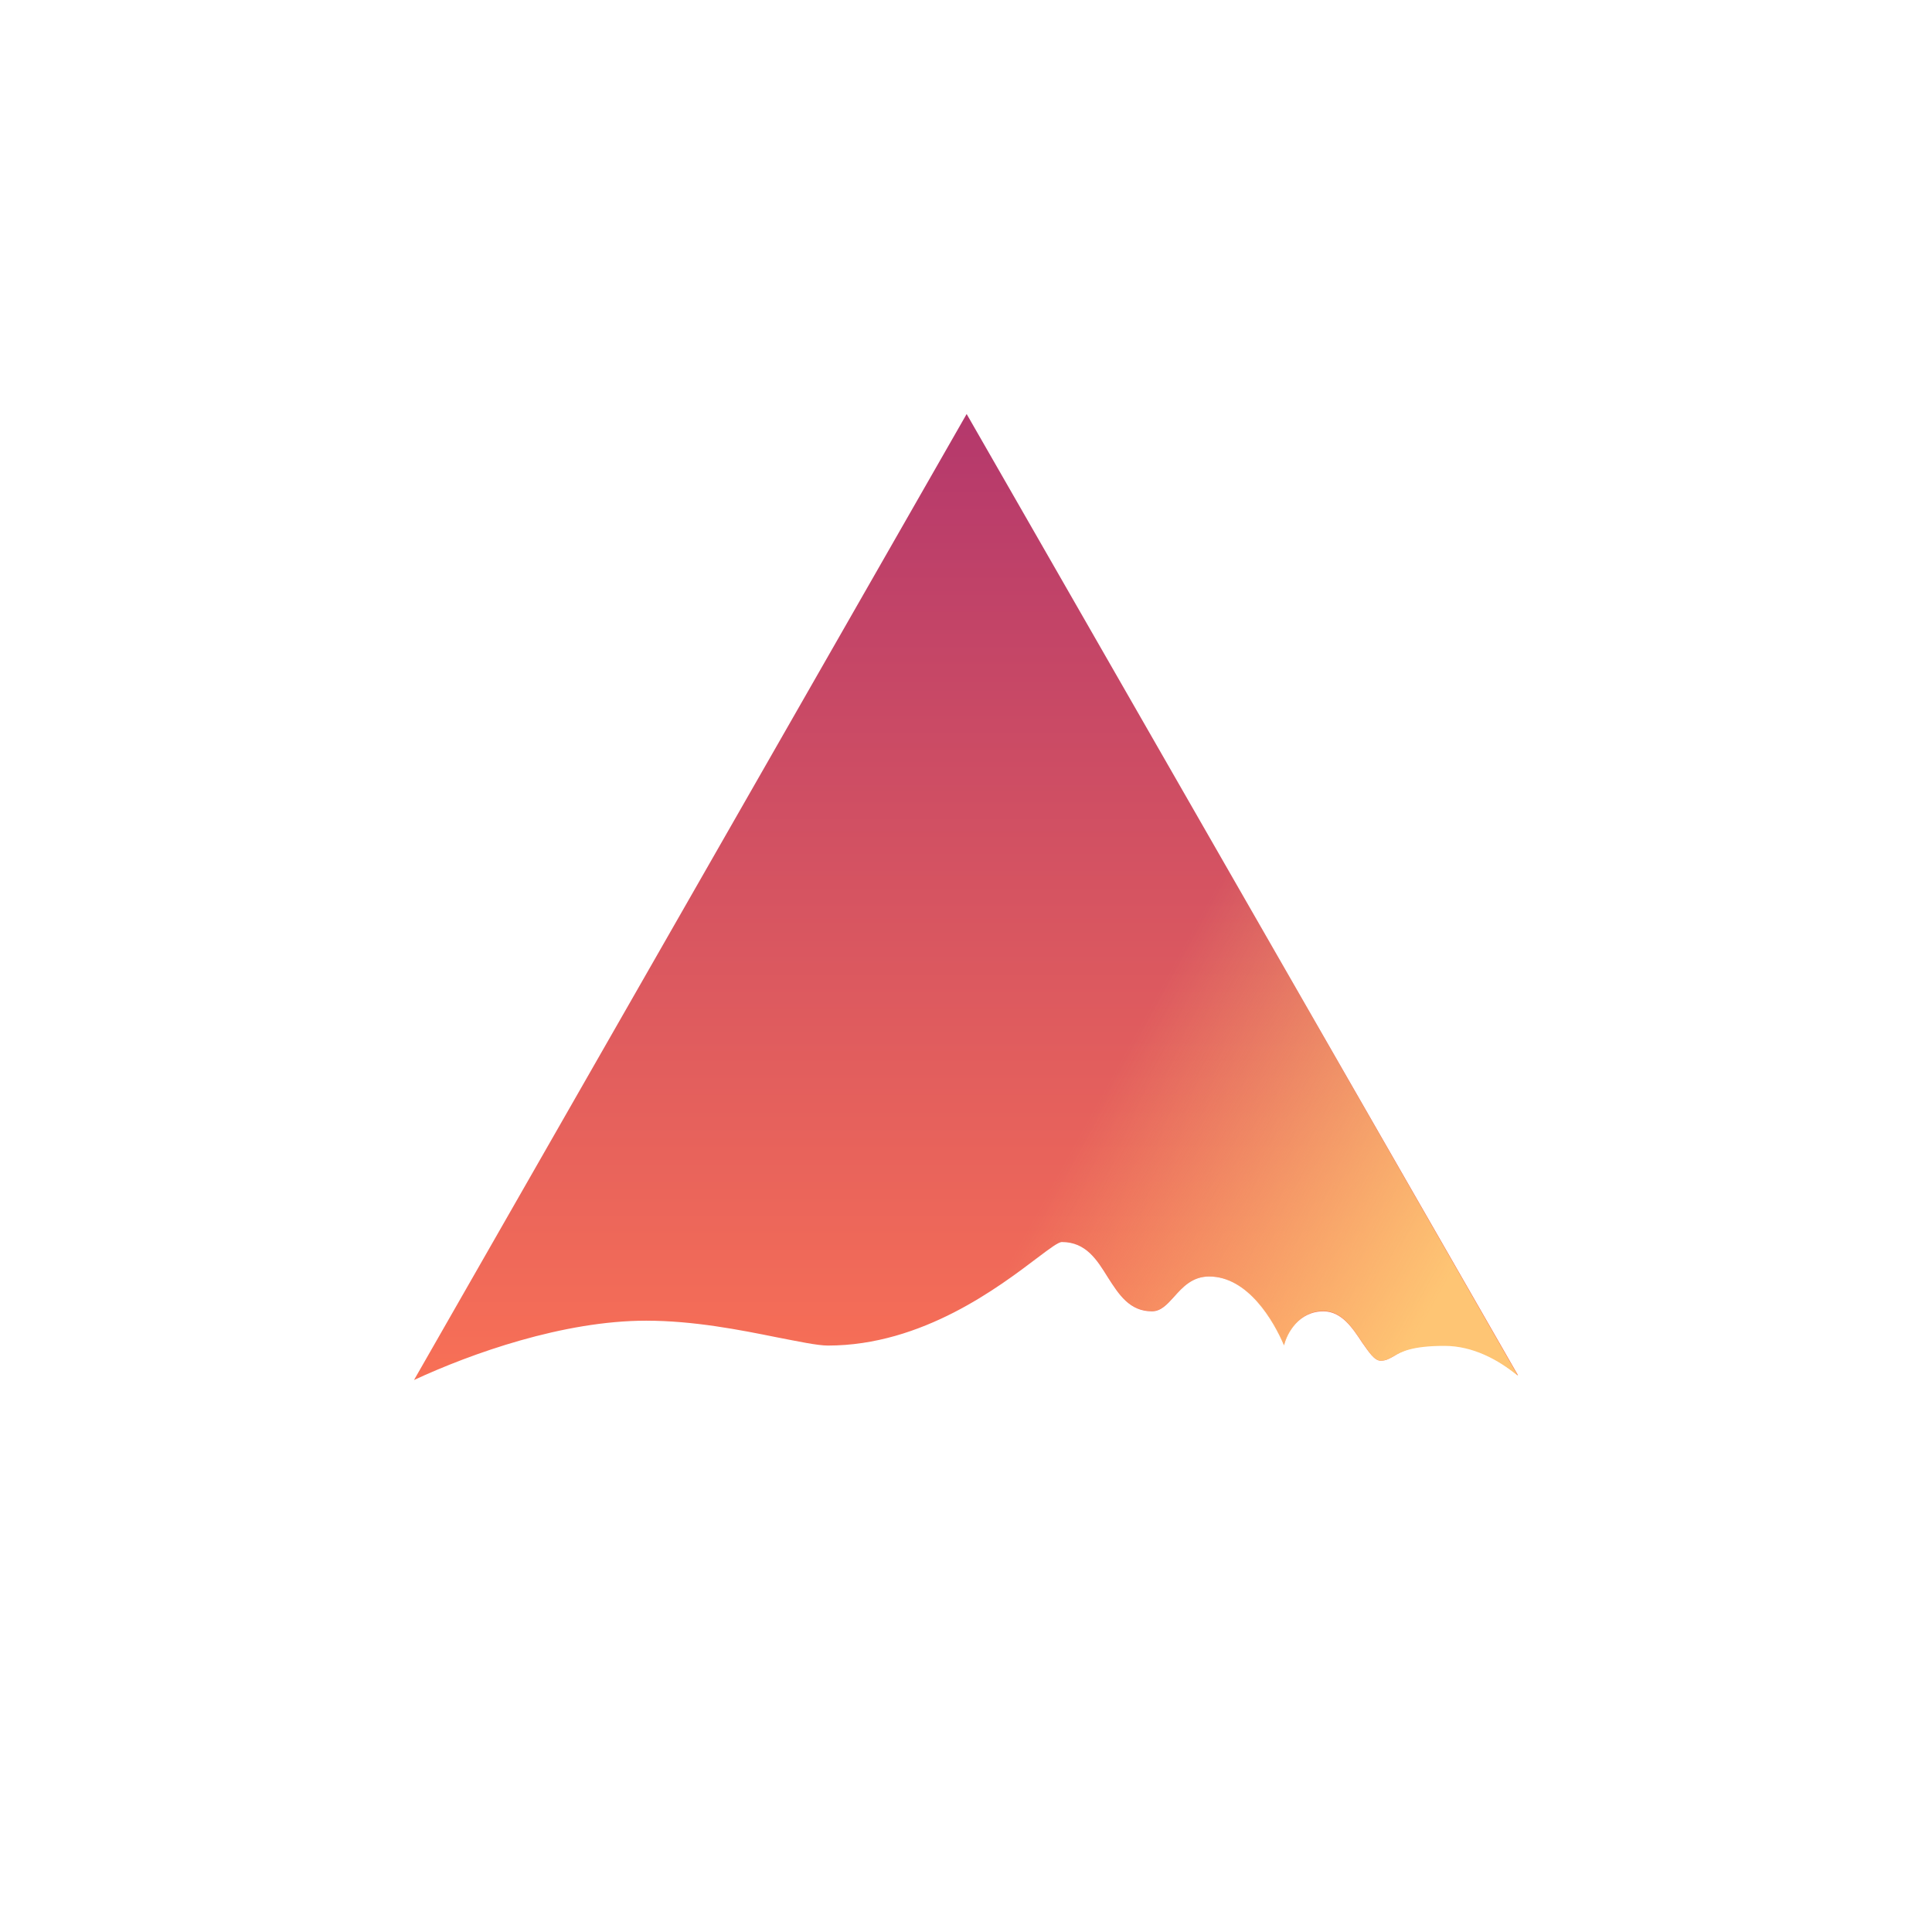 <svg xmlns="http://www.w3.org/2000/svg" width="24" height="24" fill="none" viewBox="0 0 24 24"><path fill="url(#HMND__a)" d="m18.857 17.083-6.849-11.94-6.865 12c.711-.33 1.855-.737 2.884-.737.591 0 1.174.116 1.62.206.266.051.506.103.638.103 1.175 0 2.13-.733 2.606-1.093.154-.116.257-.193.3-.193.3 0 .437.223.57.437.137.214.27.424.549.424.111 0 .188-.085.274-.18.107-.12.227-.253.437-.253.48 0 .802.549.93.853.034-.15.184-.42.489-.42.227 0 .364.21.48.386.085.12.154.227.231.227.069 0 .107-.026.163-.056.094-.06.227-.137.63-.137.351 0 .664.172.909.373z"/><path fill="url(#HMND__b)" d="M18.857 17.092 12.013 5.143 5.155 17.126c.712-.36 1.843-.836 2.872-.836.591 0 1.174.163 1.62.287.266.077.506.137.638.137 1.175 0 2.13-.728 2.606-1.088.154-.12.257-.197.3-.197.3 0 .437.218.574.437.133.214.266.42.549.42.107 0 .184-.086.27-.18.107-.116.227-.249.437-.249.48 0 .802.558.93.858.034-.146.184-.43.489-.43.227 0 .364.215.48.387.085.124.154.231.231.231.069 0 .107-.026.163-.056.094-.055.227-.128.63-.128.351 0 .669.171.913.373"/><defs><linearGradient id="HMND__a" x1="12" x2="12" y1="5.143" y2="17.143" gradientUnits="userSpaceOnUse"><stop stop-color="#B4386C"/><stop offset="1" stop-color="#F87056"/></linearGradient><linearGradient id="HMND__b" x1="13.405" x2="17.678" y1="14.1" y2="16.453" gradientUnits="userSpaceOnUse"><stop stop-color="#FDC570" stop-opacity="0"/><stop offset="1" stop-color="#FEC574"/></linearGradient></defs></svg>